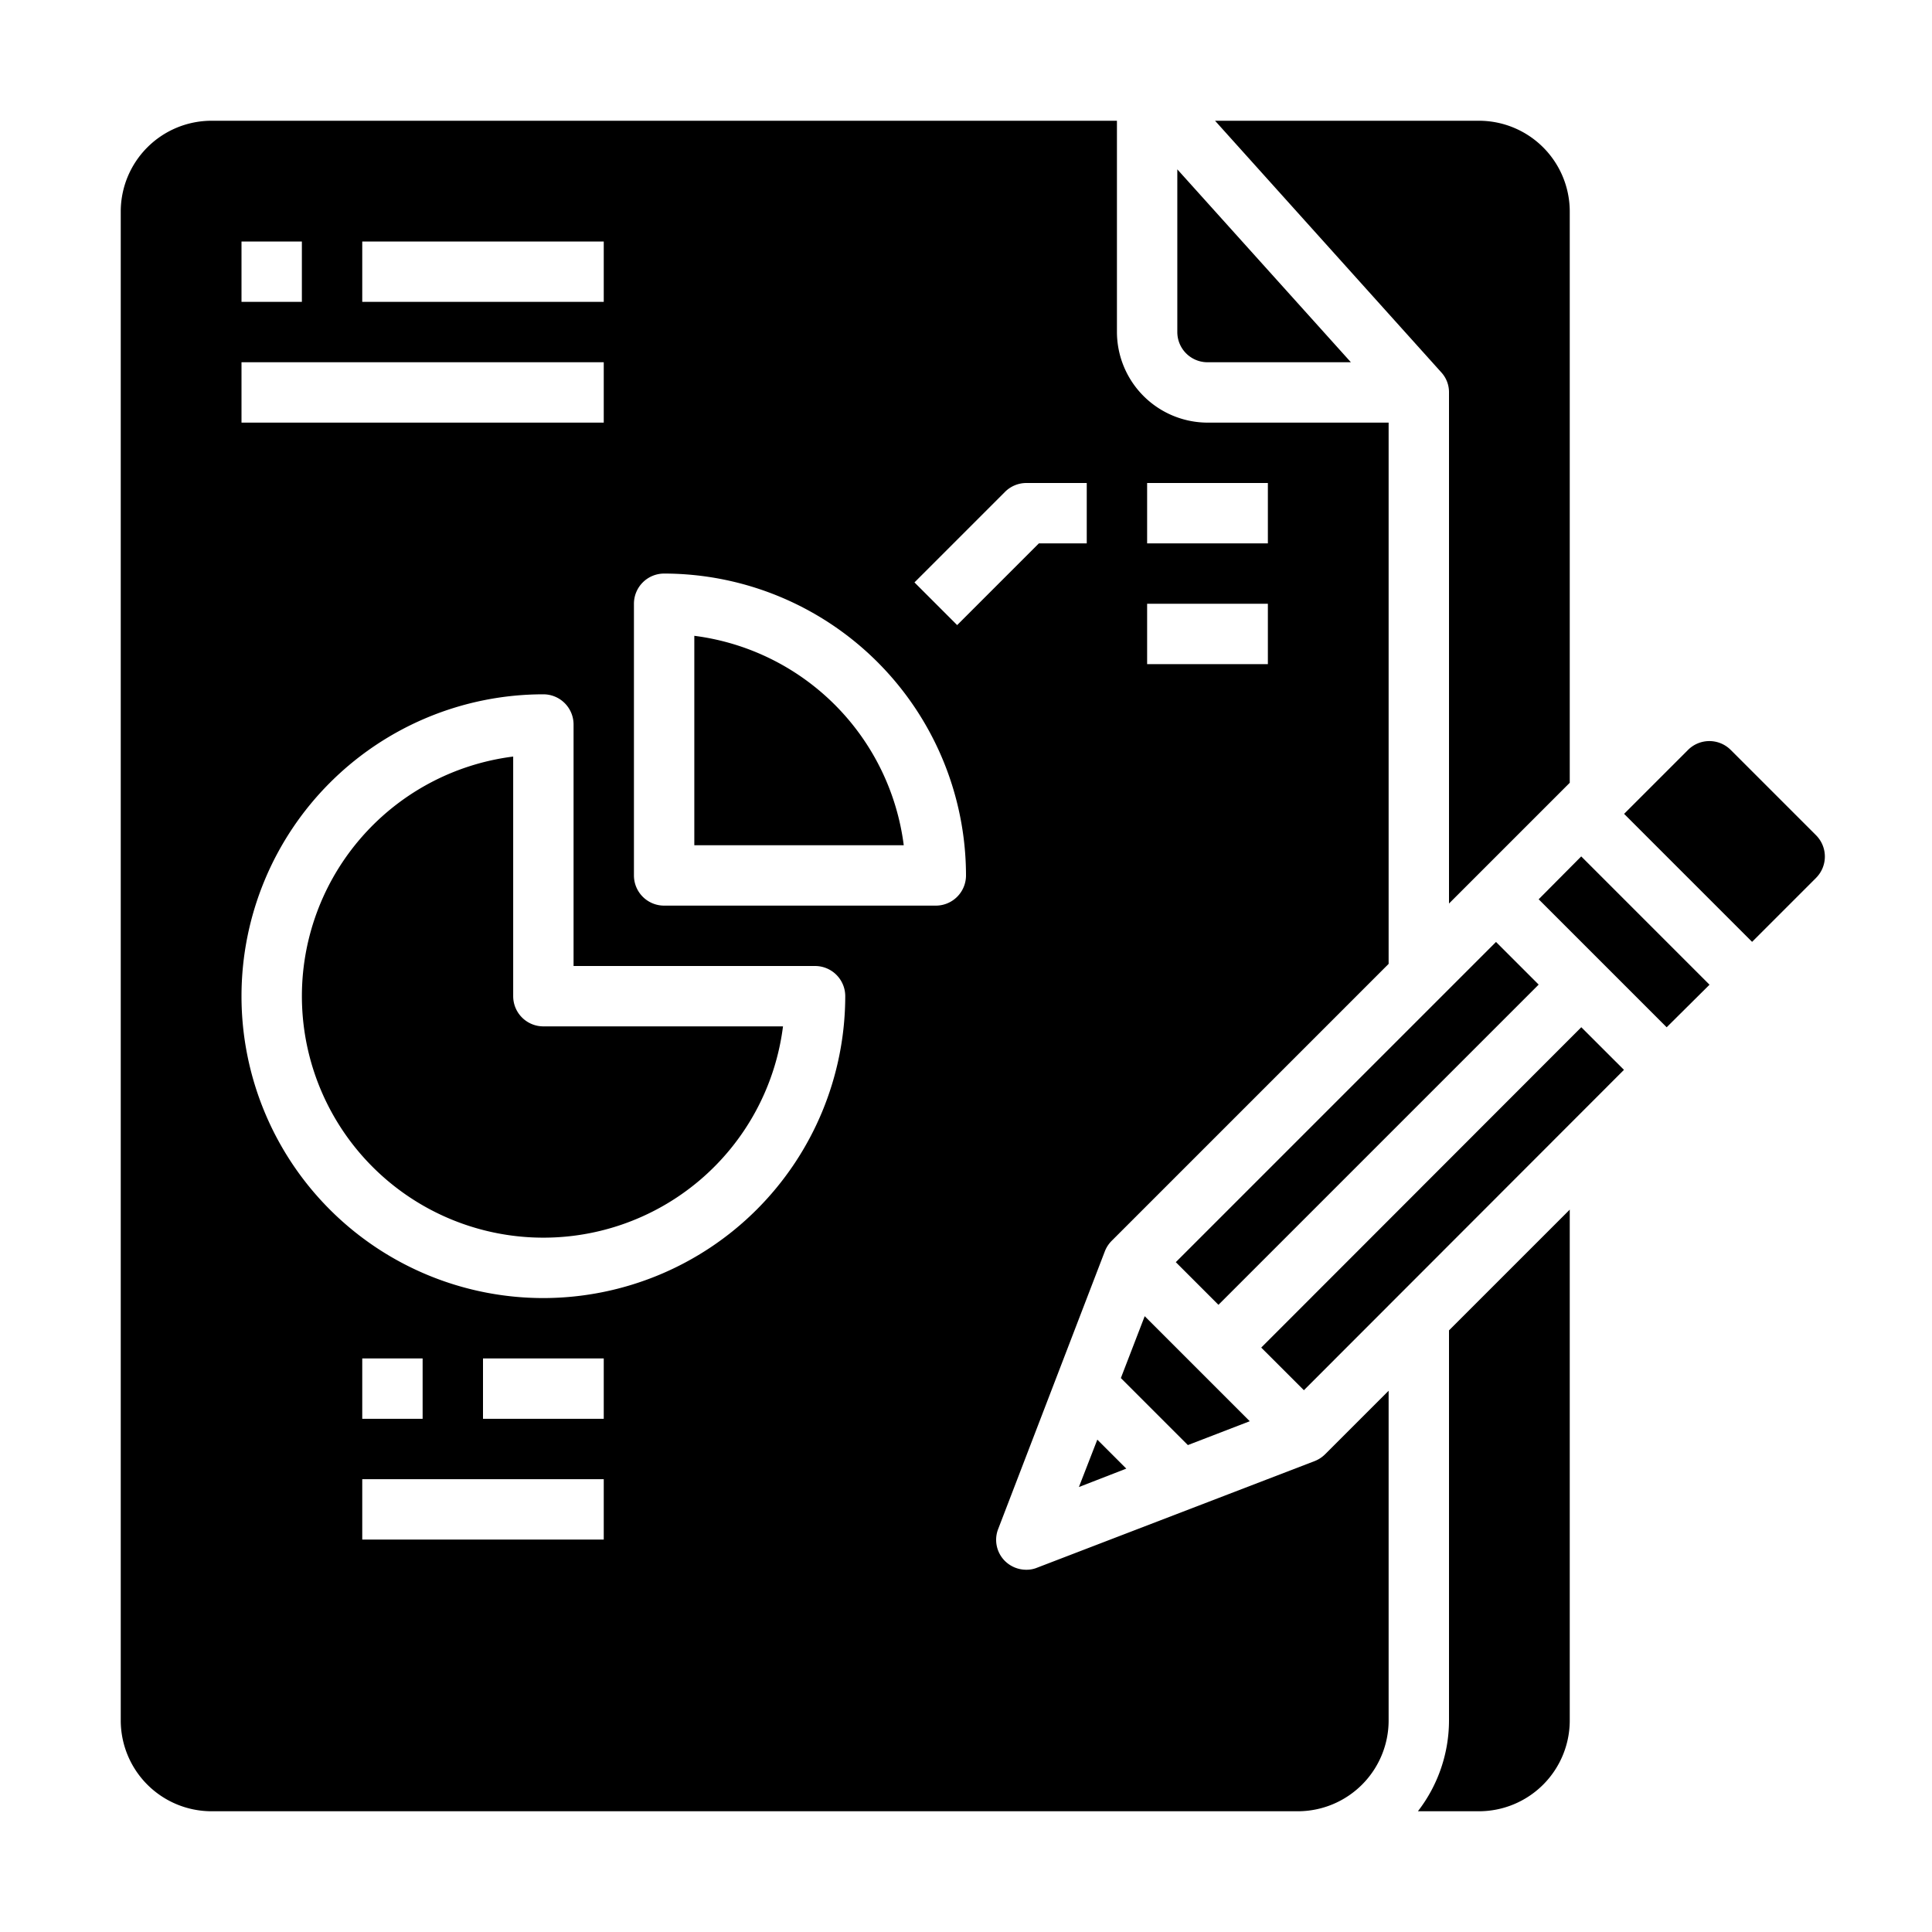 <svg xmlns="http://www.w3.org/2000/svg" viewBox="0 0 64 64" x="0px" y="0px"><g><path d="M46,57V46.07l-2.1,2.1a1.014,1.014,0,0,1-.35.23l-9.19,3.53A.922.922,0,0,1,34,52a1.007,1.007,0,0,1-.71-.29.988.988,0,0,1-.22-1.07l3.53-9.19a1.014,1.014,0,0,1,.23-.35L46,31.93V14H40a3.009,3.009,0,0,1-3-3V4H7A3.009,3.009,0,0,0,4,7V57a3.009,3.009,0,0,0,3,3H43A3.009,3.009,0,0,0,46,57ZM38,16h4v2H38Zm0,4h4v2H38Zm-4.707-3.707A1,1,0,0,1,34,16h2v2H34.414l-2.707,2.707-1.414-1.414ZM12,8h8v2H12ZM8,8h2v2H8Zm0,4H20v2H8ZM20,51H12V49h8Zm-8-4V45h2v2Zm8,0H16V45h4Zm-2-4a10,10,0,0,1,0-20,1,1,0,0,1,1,1v8h8a1,1,0,0,1,1,1A10.011,10.011,0,0,1,18,43ZM31,30H22a1,1,0,0,1-1-1V20a1,1,0,0,1,1-1A10.011,10.011,0,0,1,32,29,1,1,0,0,1,31,30Z"></path><path d="M23,21.062V28h6.938A8.019,8.019,0,0,0,23,21.062Z"></path><path d="M17,33V25.062A8,8,0,1,0,25.938,34H18A1,1,0,0,1,17,33Z"></path><rect x="40.287" y="39.041" width="15.001" height="1.998" transform="translate(-14.313 45.548) rotate(-45.027)"></rect><path d="M52,40.07l-4,4V57a4.924,4.924,0,0,1-1.03,3H49a3.009,3.009,0,0,0,3-3Z"></path><polygon points="41.4 47.08 37.92 43.6 37.13 45.65 39.35 47.87 41.4 47.08"></polygon><polygon points="56.63 32.62 52.38 28.37 50.97 29.79 55.21 34.03 56.63 32.62"></polygon><polygon points="35.74 49.26 37.31 48.65 36.35 47.69 35.74 49.26"></polygon><path d="M39,11a1,1,0,0,0,1,1h4.75L39,5.61Z"></path><rect x="37.459" y="36.214" width="15.001" height="1.998" transform="translate(-13.145 42.691) rotate(-45)"></rect><path d="M52,7a3.009,3.009,0,0,0-3-3H40.25l7.49,8.33A.971.971,0,0,1,48,13V29.93l4-4Z"></path><path d="M58.04,31.2l2.12-2.12a1,1,0,0,0,0-1.41l-2.83-2.83a1,1,0,0,0-1.41,0L53.8,26.96Z"></path></g></svg>